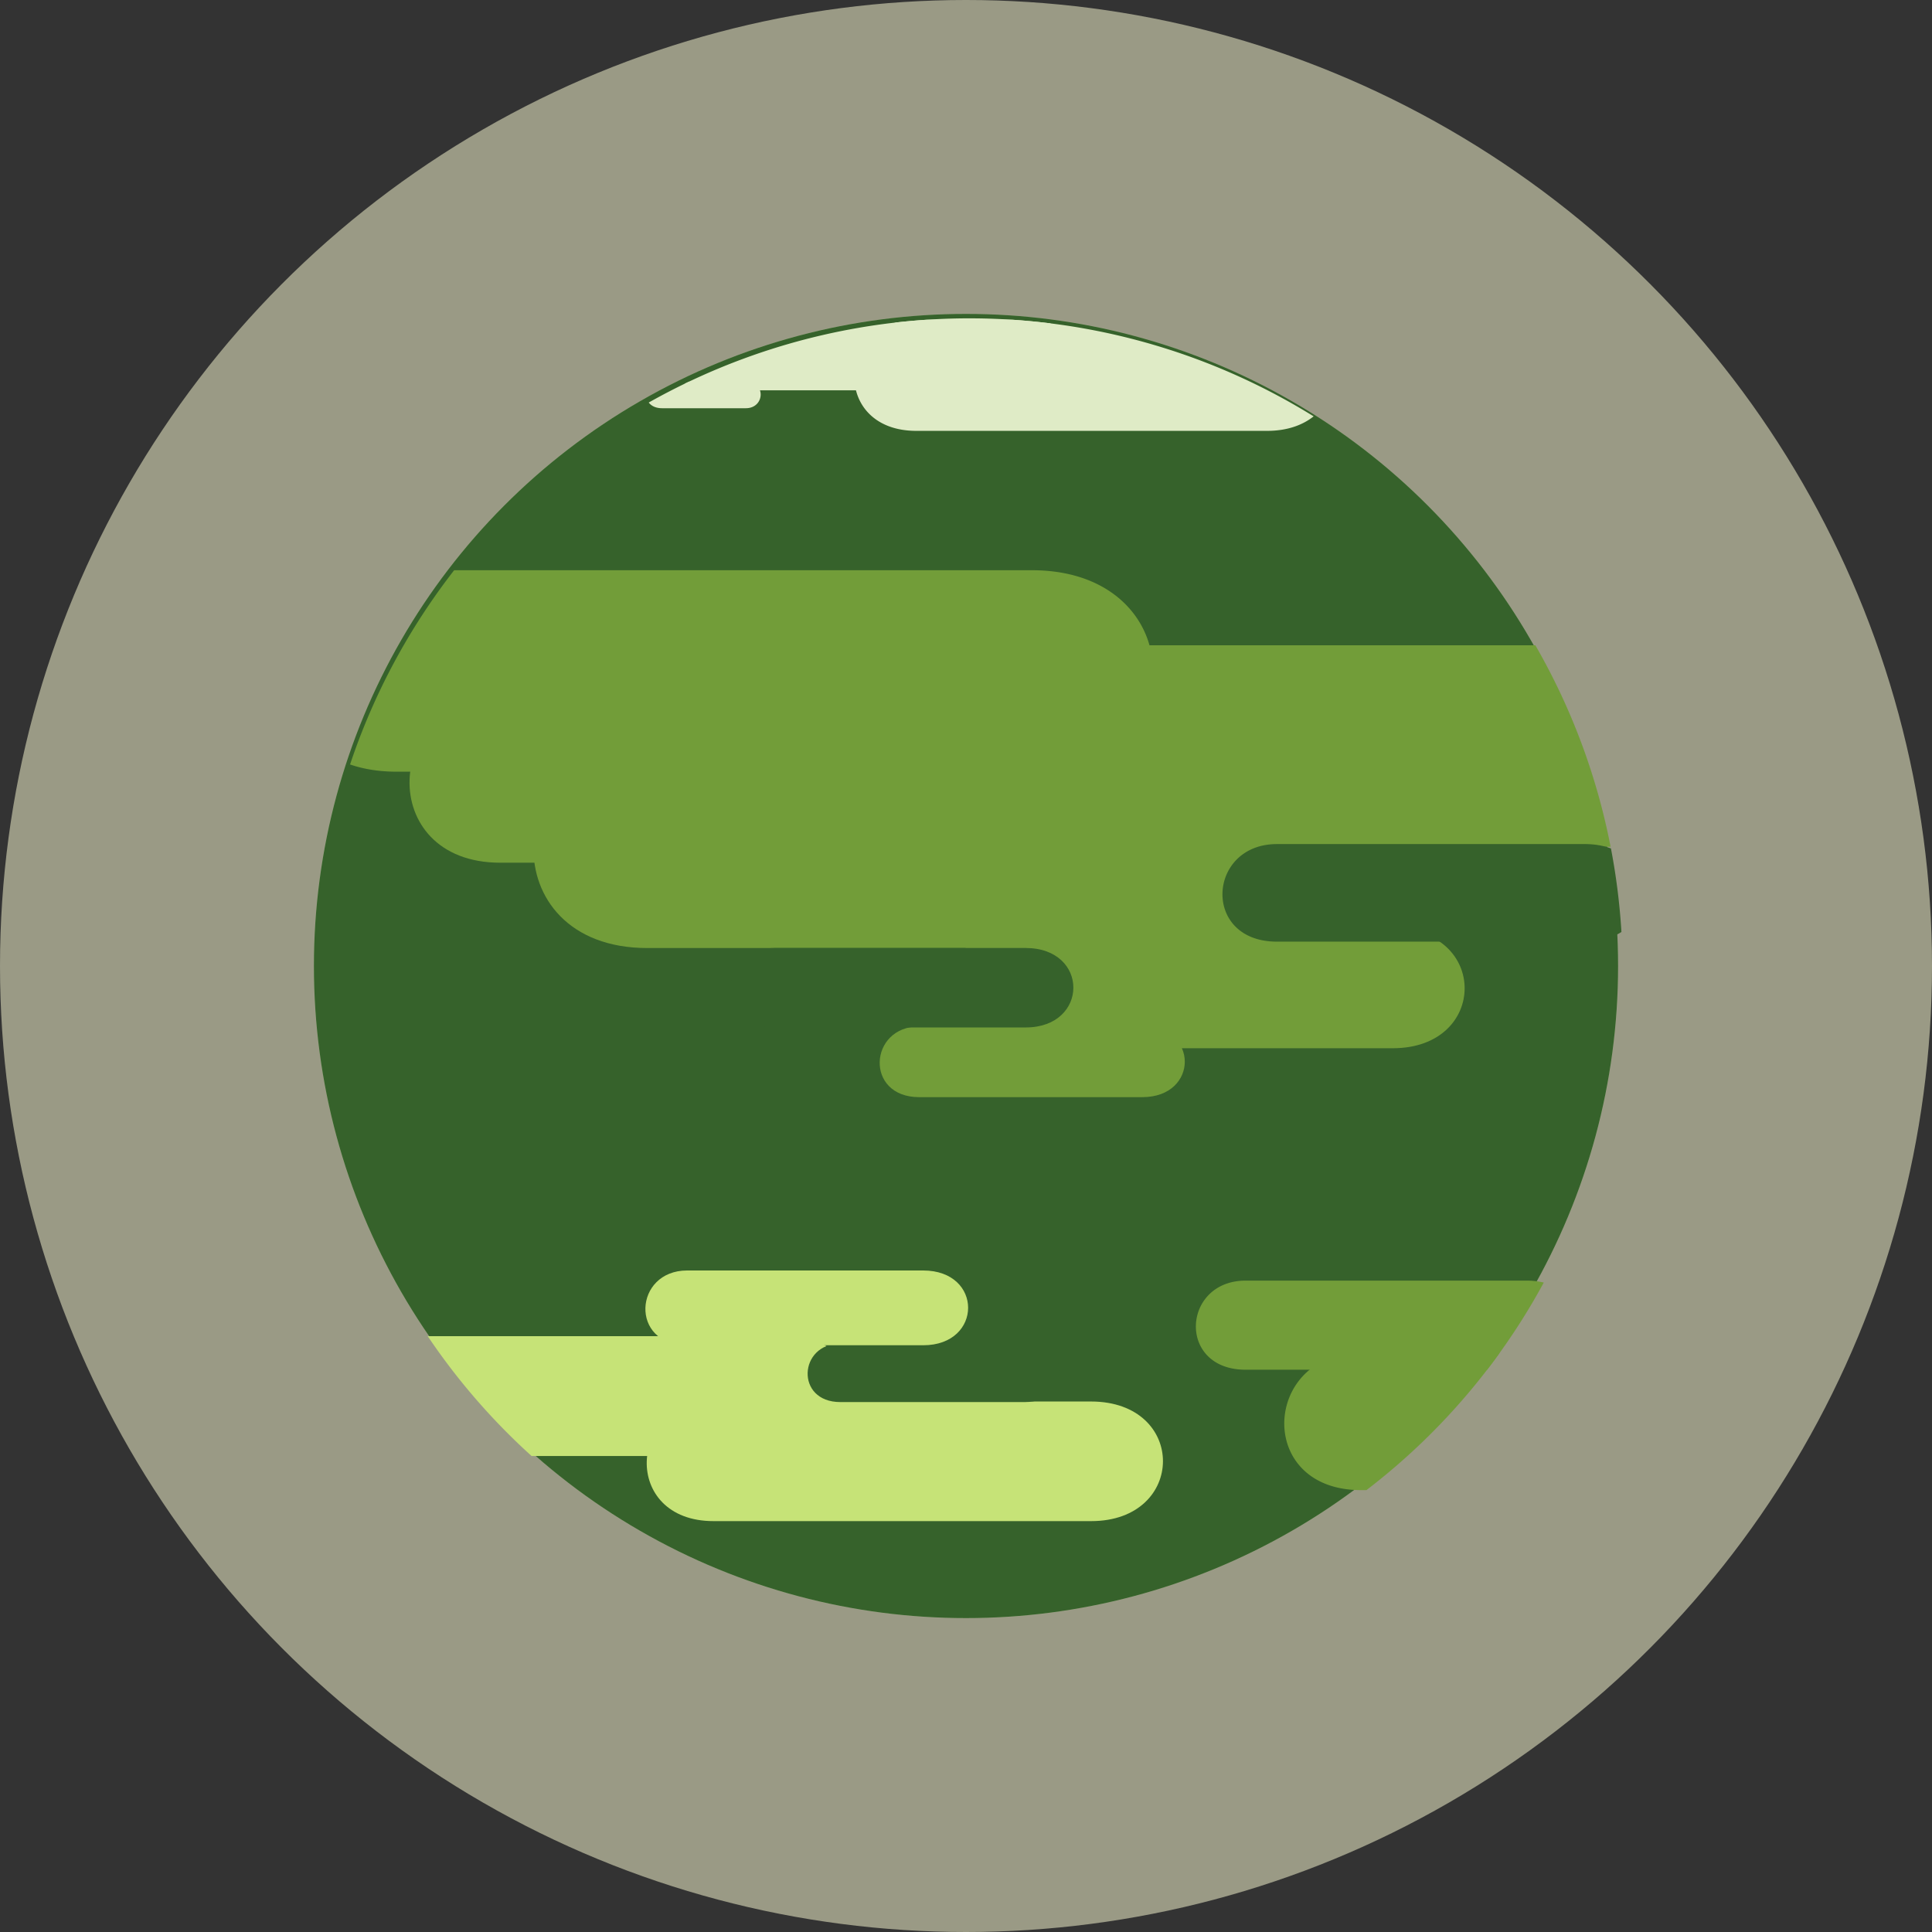 <?xml version="1.0" encoding="UTF-8" standalone="no"?>
<svg
   xmlns:dc="http://purl.org/dc/elements/1.1/"
   xmlns:cc="http://creativecommons.org/ns#"
   xmlns:rdf="http://www.w3.org/1999/02/22-rdf-syntax-ns#"
   xmlns:svg="http://www.w3.org/2000/svg"
   xmlns="http://www.w3.org/2000/svg"
   xmlns:sodipodi="http://sodipodi.sourceforge.net/DTD/sodipodi-0.dtd"
   xmlns:inkscape="http://www.inkscape.org/namespaces/inkscape"
   sodipodi:docname="ziemia.svg"
   inkscape:version="1.0 (4035a4fb49, 2020-05-01)"
   id="svg8"
   version="1.1"
   viewBox="0 0 75.394 75.394"
   height="2.968in"
   width="2.968in">
  <rect x="0" y="0" width="75.394" height="75.394" fill="#333333" stroke="none"/>
  <defs
     id="defs2" />
  <sodipodi:namedview
     inkscape:window-maximized="1"
     inkscape:window-y="-8"
     inkscape:window-x="1912"
     inkscape:window-height="1017"
     inkscape:window-width="1920"
     fit-margin-bottom="0"
     fit-margin-right="0"
     fit-margin-left="0"
     fit-margin-top="0"
     units="in"
     showgrid="false"
     inkscape:document-rotation="0"
     inkscape:current-layer="layer1"
     inkscape:document-units="mm"
     inkscape:cy="152.31247"
     inkscape:cx="24.10043"
     inkscape:zoom="1.6631136"
     inkscape:pageshadow="2"
     inkscape:pageopacity="0.0"
     borderopacity="1.0"
     bordercolor="#666666"
     pagecolor="#ffffff"
     id="base" />
  <g
     transform="translate(-49.484,-97.529)"
     id="layer1"
     inkscape:groupmode="layer"
     inkscape:label="Warstwa 1">
    <circle
       r="25.447"
       cy="135.226"
       cx="87.181"
       id="circle1165"
       style="fill:#36622b;fill-opacity:1;stroke:none;stroke-width:0.331" />
    <circle
       r="37.697"
       cy="135.226"
       cx="87.181"
       id="path833"
       style="fill:#fbfad3;fill-opacity:0.514;stroke:none;stroke-width:0.49" />
    <circle
       style="fill:#36622b;fill-opacity:1;stroke:none;stroke-width:0.331"
       id="circle835"
       cx="87.181"
       cy="135.226"
       r="25.447" />
    <path
       transform="scale(0.265)"
       d="m 253.613,452.004 a 96.178,96.178 0 0 0 -15.332,28.609 c 1.963,0.665 4.214,1.057 6.793,1.057 h 93.641 c 23.65,0 23.849,-29.666 -0.041,-29.666 z"
       style="fill:#729d39;fill-opacity:1;stroke:none;stroke-width:1.25"
       id="circle1057" />
    <path
       transform="scale(0.265)"
       d="m 351.791,463.059 c -21.194,0 -22.951,29.666 0,29.666 h 72.119 a 96.178,96.178 0 0 0 -11.082,-29.666 z"
       style="fill:#729d39;fill-opacity:1;stroke:none;stroke-width:1.25"
       id="circle1061" />
    <path
       transform="scale(0.265)"
       d="m 288.188,424.238 a 96.178,96.178 0 0 0 -5.924,3.074 c 0.377,0.487 1.026,0.836 1.963,0.836 h 12.338 c 2.793,0 3.025,-3.91 0,-3.91 z"
       style="fill:#dfebc6;fill-opacity:1;stroke:none;stroke-width:1.25"
       id="circle1043" />
    <g
       id="g1227">
      <g
         id="g974">
        <path
           style="fill:#729d39;fill-opacity:1;stroke:none;stroke-width:0.362px;stroke-linecap:butt;stroke-linejoin:miter;stroke-opacity:1"
           d="m 69.003,124.746 c -4.527,0 -4.903,6.449 0,6.449 h 20.003 c 5.052,0 5.094,-6.449 -0.009,-6.449 z"
           id="path857-8"
           sodipodi:nodetypes="ccccc" />
        <path
           sodipodi:nodetypes="ccccc"
           id="path857-8-1"
           d="m 89.101,133.767 c -3.335,0 -3.612,4.668 0,4.668 h 14.737 c 3.722,0 3.753,-4.668 -0.007,-4.668 z"
           style="fill:#729d39;fill-opacity:1;stroke:none;stroke-width:0.265px;stroke-linecap:butt;stroke-linejoin:miter;stroke-opacity:1" />
        <path
           style="fill:#729d39;fill-opacity:1;stroke:none;stroke-width:0.156px;stroke-linecap:butt;stroke-linejoin:miter;stroke-opacity:1"
           d="m 85.353,137.585 c -1.971,0 -2.135,2.759 0,2.759 h 8.71 c 2.2,0 2.218,-2.759 -0.004,-2.759 z"
           id="path857-8-1-4"
           sodipodi:nodetypes="ccccc" />
        <g
           id="g1039"
           style="fill:#dfebc6;fill-opacity:1">
          <path
             id="path857-8-20"
             style="fill:#dfebc6;fill-opacity:1;stroke:none;stroke-width:0.761px;stroke-linecap:butt;stroke-linejoin:miter;stroke-opacity:1"
             d="m 329.342,414.912 a 96.178,96.178 0 0 0 -41.779,9.627 c 1.114,0.605 2.511,0.971 4.217,0.971 h 42.412 c 7.086,0 9.519,-5.877 7.225,-9.857 a 96.178,96.178 0 0 0 -11.914,-0.74 96.178,96.178 0 0 0 -0.16,0 z"
             transform="scale(0.265)" />
          <path
             id="path857-8-20-5"
             style="fill:#dfebc6;fill-opacity:1;stroke:none;stroke-width:0.927px;stroke-linecap:butt;stroke-linejoin:miter;stroke-opacity:1"
             d="m 323.16,415.121 a 96.178,96.178 0 0 0 -4.463,0.398 c -8.774,2.502 -8.506,15.963 2.977,15.963 h 51.648 c 2.951,0 5.233,-0.841 6.855,-2.137 a 96.178,96.178 0 0 0 -44.328,-14.225 z"
             transform="scale(0.265)" />
        </g>
        <path
           sodipodi:nodetypes="ccccc"
           id="path857-8-5"
           d="m 74.744,126.572 c -5.682,0 -6.153,7.953 0,7.953 h 25.105 c 6.34,0 6.394,-7.953 -0.011,-7.953 z"
           style="fill:#729d39;fill-opacity:1;stroke:none;stroke-width:0.451px;stroke-linecap:butt;stroke-linejoin:miter;stroke-opacity:1" />
      </g>
      <path
         id="circle1161"
         style="fill:#c6e377;fill-opacity:1;stroke:none;stroke-width:1.25"
         d="m 249.721,564.801 a 96.178,96.178 0 0 0 15.295,17.645 h 37.248 c 14.067,0 14.186,-17.645 -0.025,-17.645 z"
         transform="scale(0.265)" />
      <path
         style="fill:#c6e377;fill-opacity:1;stroke:none;stroke-width:0.265px;stroke-linecap:butt;stroke-linejoin:miter;stroke-opacity:1"
         d="m 77.328,152.221 c -3.335,0 -3.612,4.668 0,4.668 h 14.737 c 3.722,0 3.753,-4.668 -0.007,-4.668 z"
         id="path857-4-7"
         sodipodi:nodetypes="ccccc" />
      <path
         style="fill:#36622b;fill-opacity:1;stroke:none;stroke-width:0.129px;stroke-linecap:butt;stroke-linejoin:miter;stroke-opacity:1"
         d="m 82.275,149.961 c -1.63,0 -1.766,2.282 0,2.282 h 7.204 c 1.819,0 1.835,-2.282 -0.003,-2.282 z"
         id="path857-4-2"
         sodipodi:nodetypes="ccccc" />
      <path
         sodipodi:nodetypes="ccccc"
         id="path857-4-7-8"
         d="m 76.299,147.108 c -2.085,0 -2.258,2.918 0,2.918 h 9.213 c 2.327,0 2.346,-2.918 -0.004,-2.918 z"
         style="fill:#c6e377;fill-opacity:1;stroke:none;stroke-width:0.165px;stroke-linecap:butt;stroke-linejoin:miter;stroke-opacity:1" />
      <path
         id="path857-4-7-8-7"
         style="fill:#729d39;fill-opacity:1;stroke:none;stroke-width:0.744px;stroke-linecap:butt;stroke-linejoin:miter;stroke-opacity:1"
         d="m 370.162,556.617 c -9.374,0 -10.151,13.121 0,13.121 h 35.566 a 96.178,96.178 0 0 0 8.338,-12.834 c -0.757,-0.181 -1.588,-0.287 -2.506,-0.287 z"
         transform="scale(0.265)" />
      <path
         id="path857-4-7-8-7-2"
         style="fill:#729d39;fill-opacity:1;stroke:none;stroke-width:1.146px;stroke-linecap:butt;stroke-linejoin:miter;stroke-opacity:1"
         d="m 387.137,567.252 c -14.442,0 -15.639,20.215 0,20.215 h 0.818 a 96.178,96.178 0 0 0 19.623,-20.215 z"
         transform="scale(0.265)" />
      <path
         sodipodi:nodetypes="ccccc"
         id="path857-4-2-6"
         d="m 79.722,134.523 c -2.215,0 -2.399,3.101 0,3.101 h 9.788 c 2.472,0 2.493,-3.101 -0.005,-3.101 z"
         style="fill:#36622b;fill-opacity:1;stroke:none;stroke-width:0.176px;stroke-linecap:butt;stroke-linejoin:miter;stroke-opacity:1" />
      <path
         id="path857-4-2-6-0"
         style="fill:#36622b;fill-opacity:1;stroke:none;stroke-width:0.814px;stroke-linecap:butt;stroke-linejoin:miter;stroke-opacity:1"
         d="m 374.771,492.332 c -10.264,0 -11.115,14.367 0,14.367 h 45.35 c 2.226,0 4.017,-0.547 5.383,-1.422 a 96.178,96.178 0 0 0 -1.545,-12.301 c -1.098,-0.409 -2.382,-0.645 -3.859,-0.645 z"
         transform="scale(0.265)" />
    </g>
  </g>
</svg>
